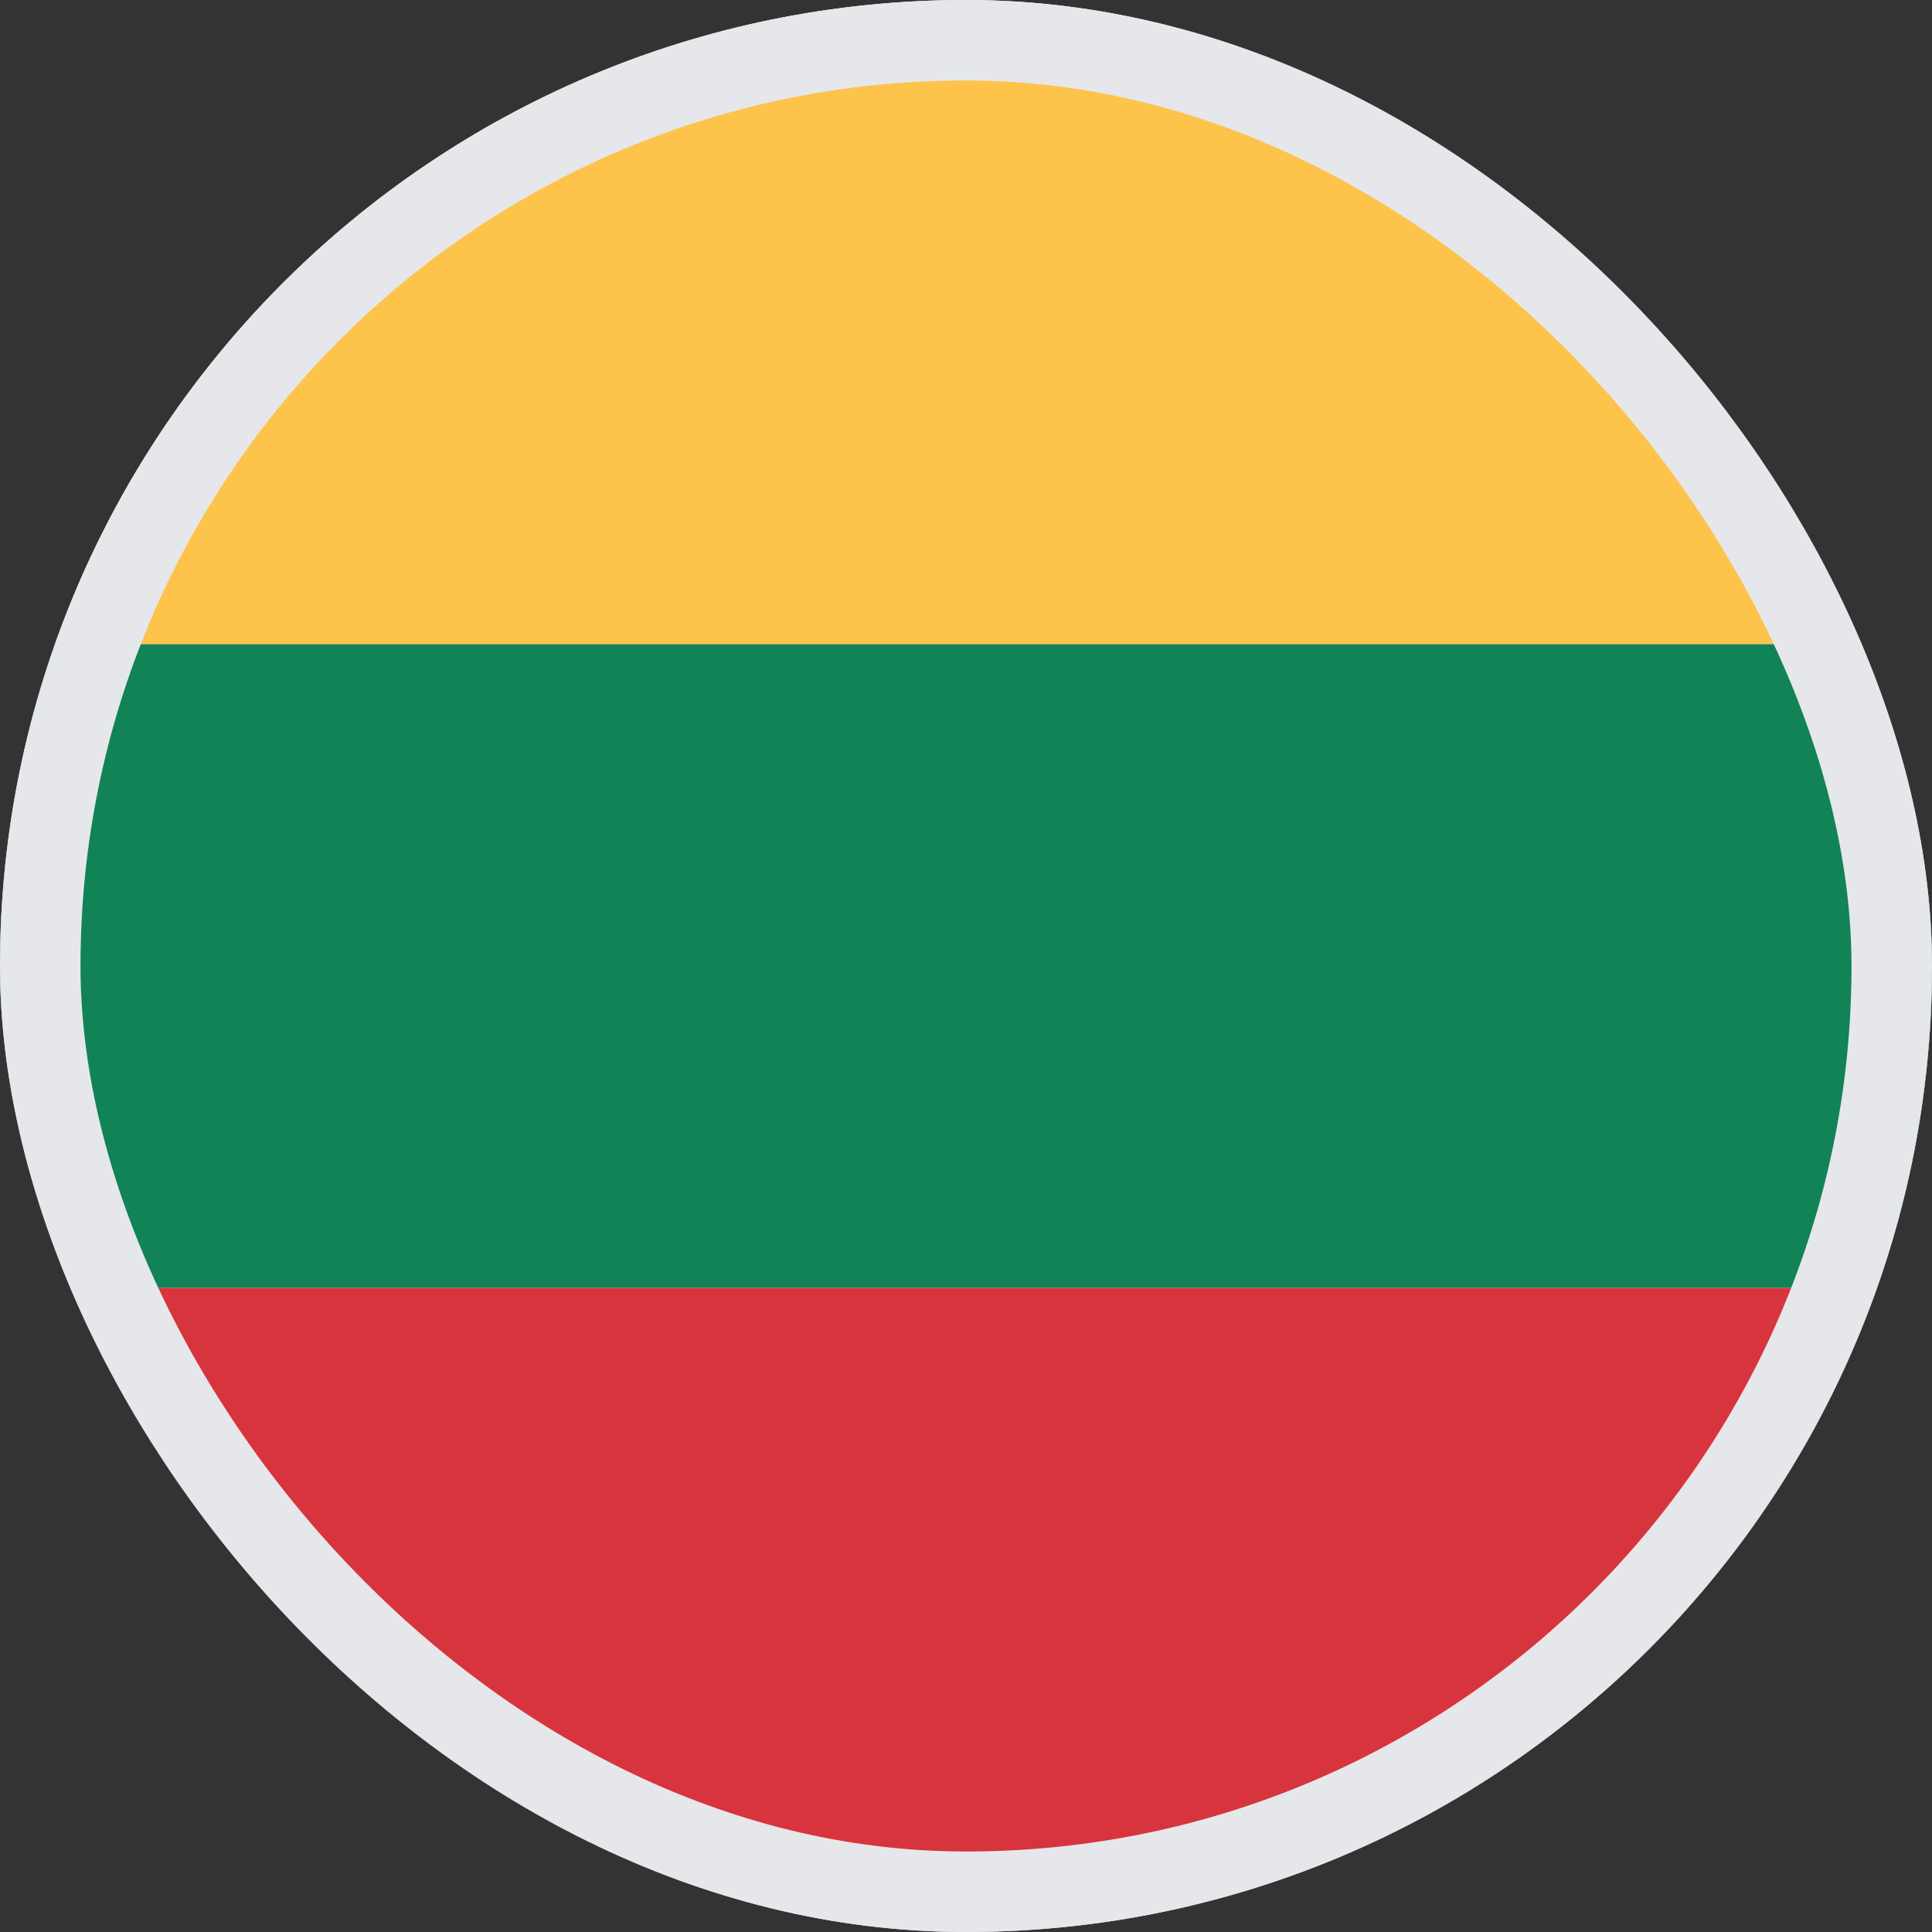 <svg width="24" height="24" viewBox="0 0 24 24" fill="none" xmlns="http://www.w3.org/2000/svg">
<rect x="0" y="0" width="24" height="24" fill="#333333" stroke="none"/>
<g clip-path="url(#clip0_439_5696)">
<rect x="-6" width="36" height="24" rx="2" fill="white"/>
<mask id="mask0_439_5696" style="mask-type:luminance" maskUnits="userSpaceOnUse" x="-6" y="0" width="36" height="24">
<rect x="-6" width="36" height="24" rx="2" fill="white"/>
</mask>
<g mask="url(#mask0_439_5696)">
<path fill-rule="evenodd" clip-rule="evenodd" d="M-6 16H30V8H-6V16Z" fill="#118357"/>
<path fill-rule="evenodd" clip-rule="evenodd" d="M-6 24H30V16H-6V24Z" fill="#D8343D"/>
<path fill-rule="evenodd" clip-rule="evenodd" d="M-6 8H30V0H-6V8Z" fill="#FEC34B"/>
</g>
</g>
<rect x="0.5" y="0.5" width="23" height="23" rx="11.5" stroke="#E5E7EB"/>
<defs>
<clipPath id="clip0_439_5696">
<rect width="24" height="24" rx="12" fill="white"/>
</clipPath>
</defs>
</svg>
